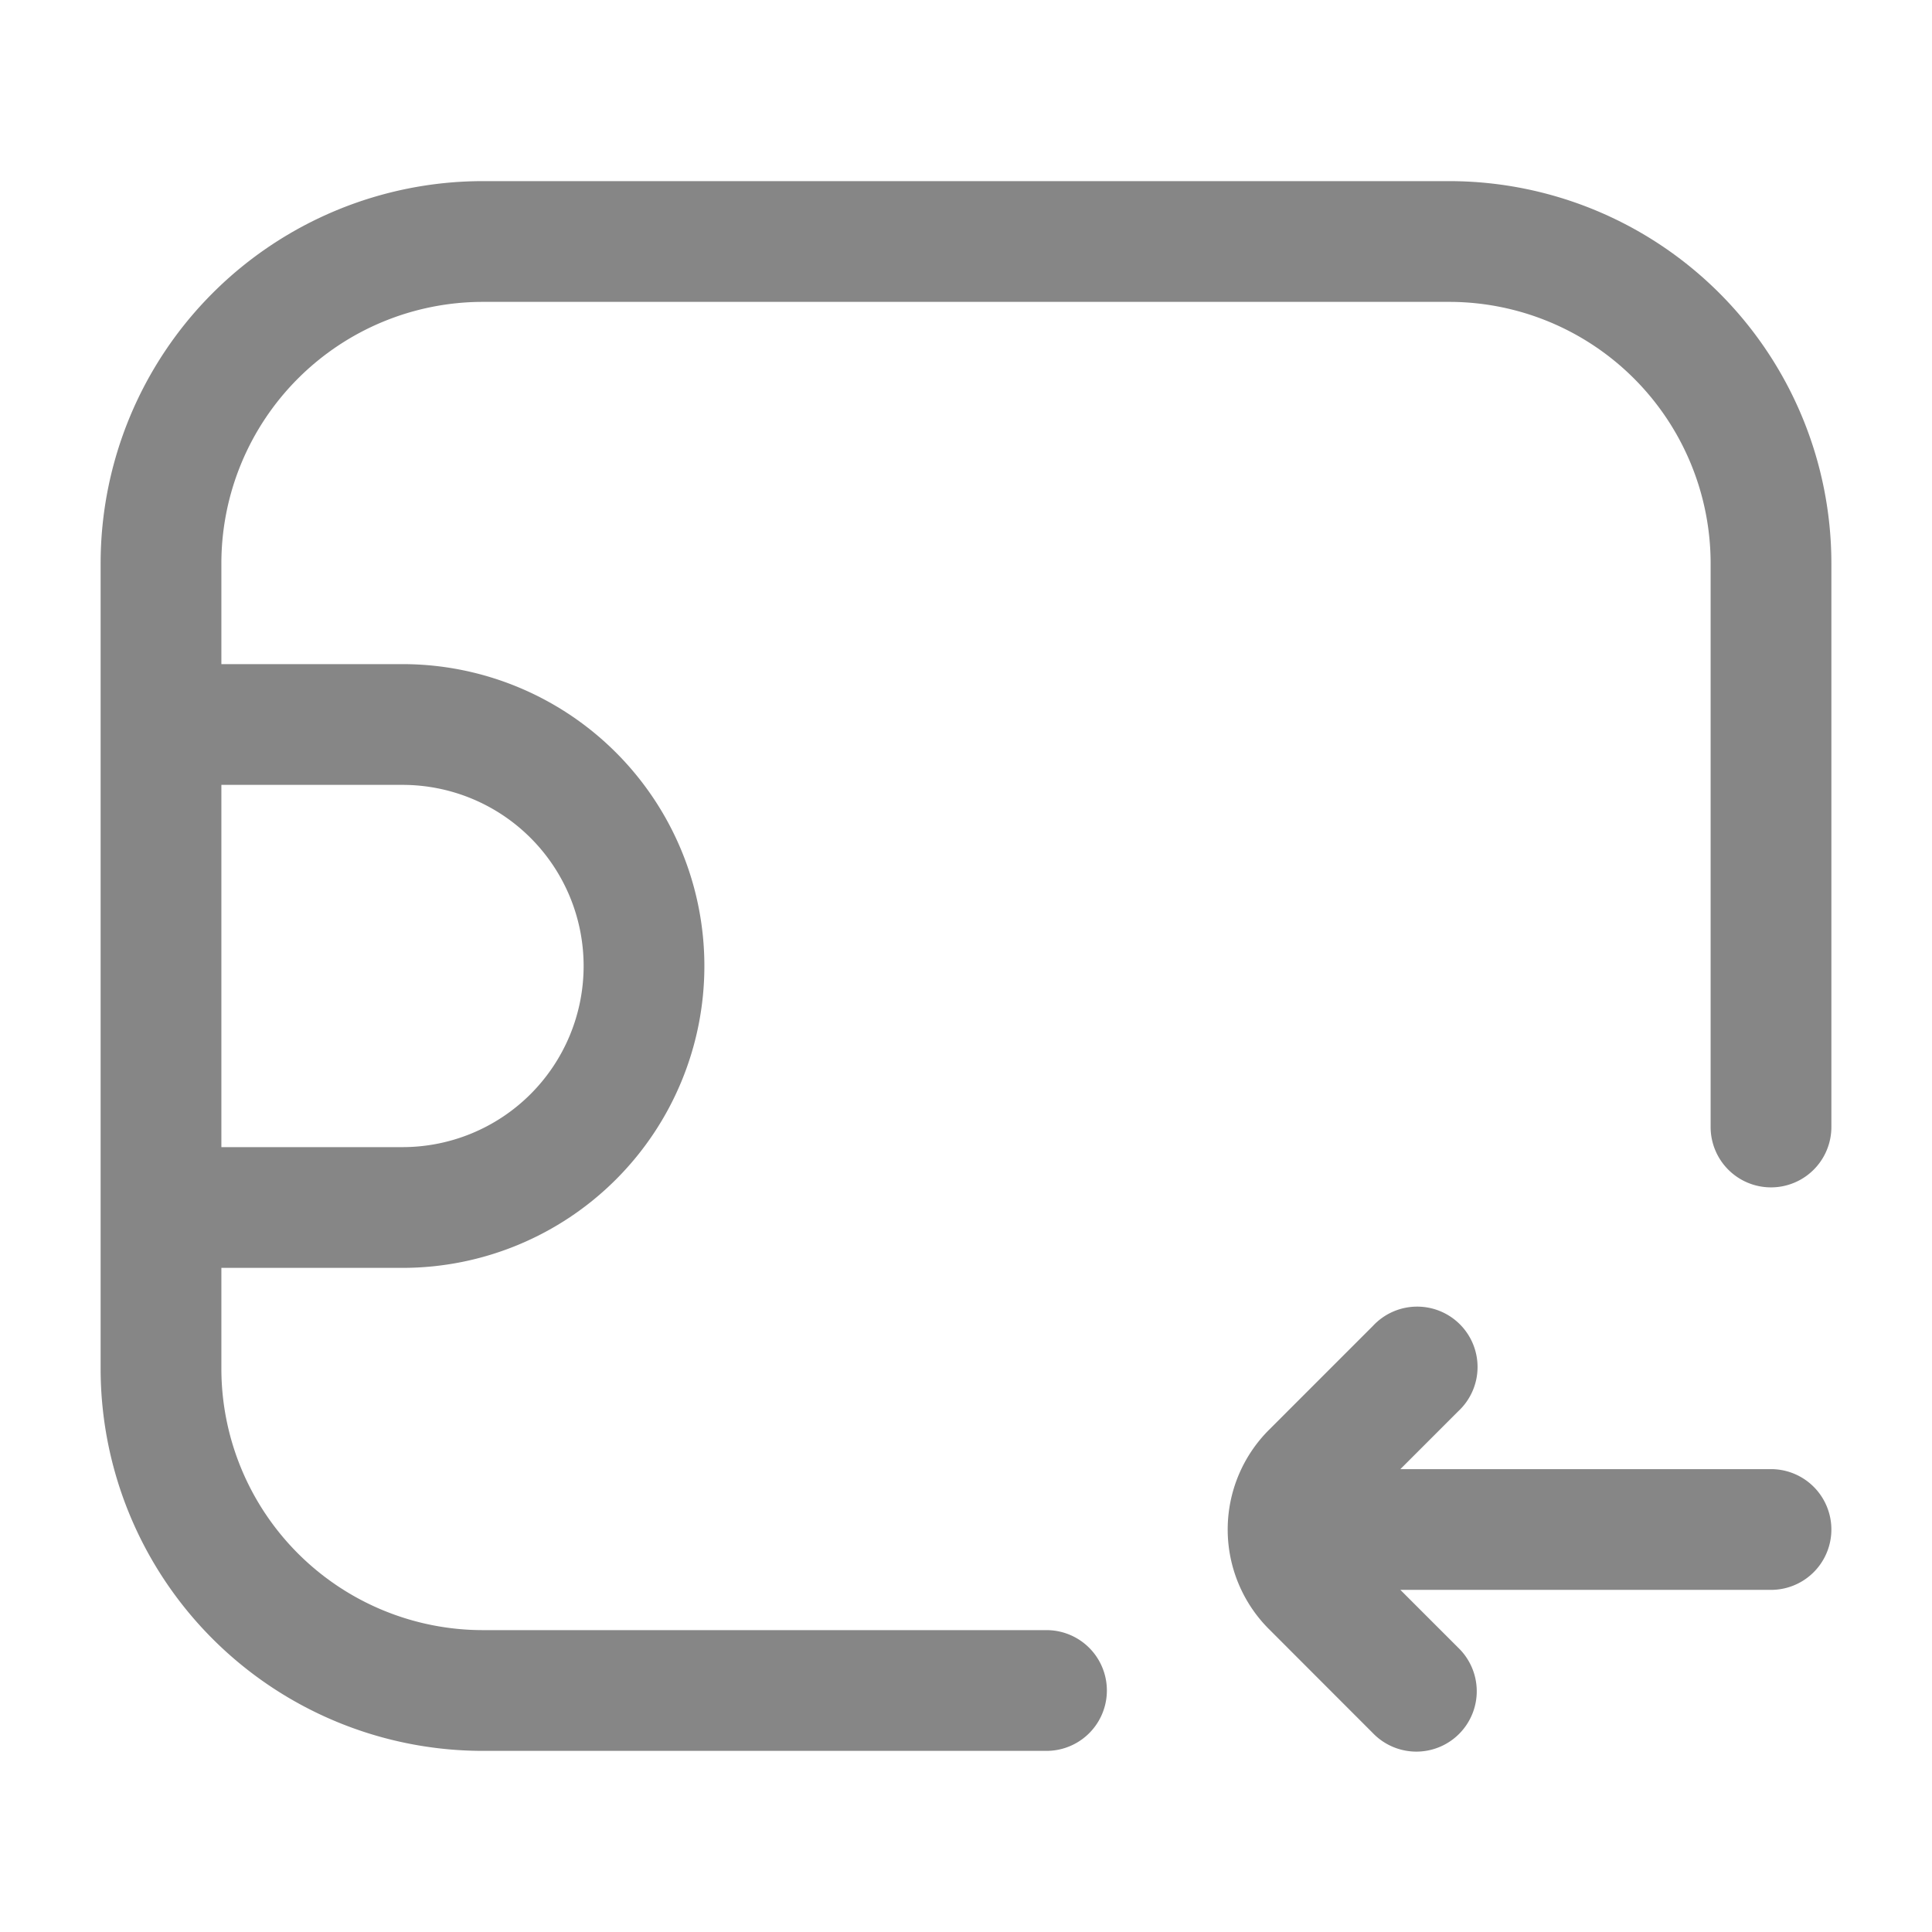 <svg width="24" height="24" fill="none" xmlns="http://www.w3.org/2000/svg">
    <path fill-rule="evenodd" clip-rule="evenodd" d="M18 2.25A4.75 4.75 0 0 1 22.75 7v7a.75.75 0 0 1-1.5 0V7A3.25 3.25 0 0 0 18 3.75H6A3.25 3.25 0 0 0 2.75 7v1.25H5a3.75 3.75 0 1 1 0 7.5H2.75V17A3.25 3.25 0 0 0 6 20.25h7a.75.75 0 0 1 0 1.5H6A4.75 4.75 0 0 1 1.25 17V7A4.75 4.75 0 0 1 6 2.25h12Zm-15.25 12H5a2.25 2.25 0 0 0 0-4.5H2.75v4.5Z" fill="#868686"/>
    <path d="m17.396 18.25.72-.72a.75.75 0 1 0-1.06-1.06l-1.293 1.293a1.75 1.75 0 0 0 0 2.474l1.292 1.293a.75.75 0 1 0 1.061-1.06l-.72-.72H22a.75.75 0 0 0 0-1.5h-4.604Z" fill="#868686"/>
</svg>
